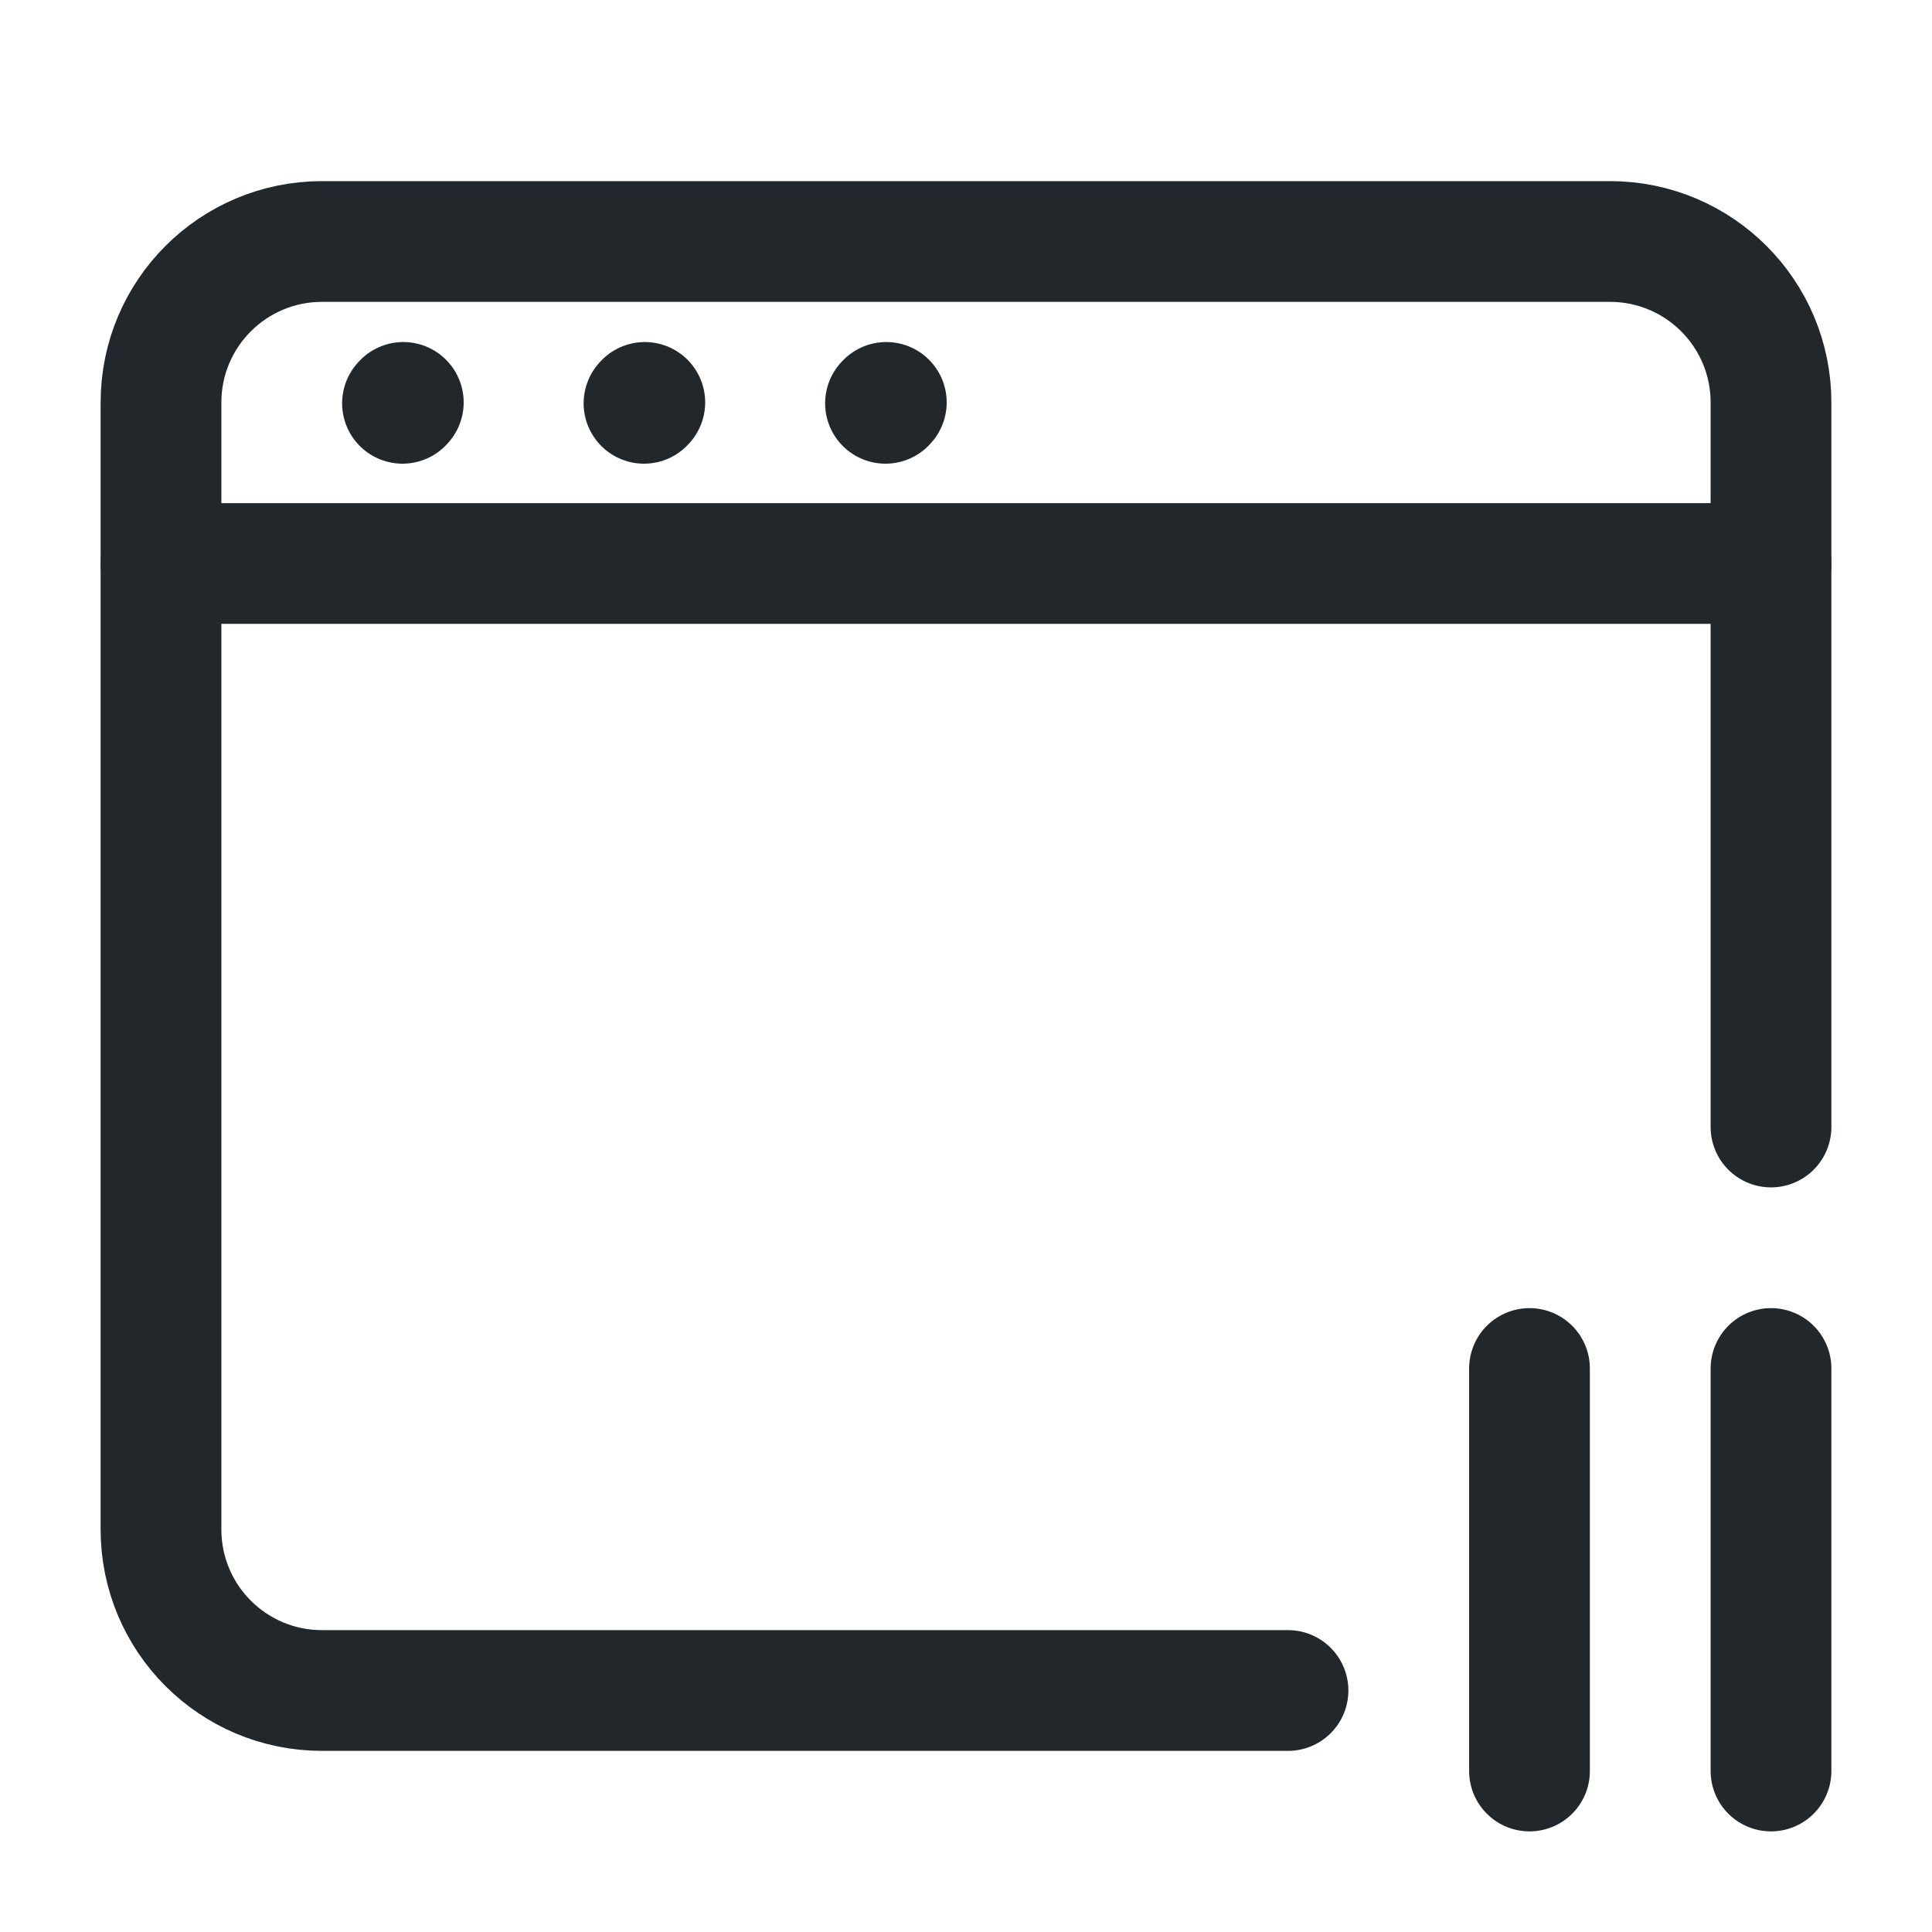 <svg width="24" height="24" viewBox="0 0 24 24" fill="none" xmlns="http://www.w3.org/2000/svg">
<path d="M16 21H4C2.895 21 2 20.105 2 19V5C2 3.895 2.895 3 4 3H20C21.105 3 22 3.895 22 5V14" stroke="#21272A" stroke-width="1.5" stroke-linecap="round"/>
<path d="M19 17V22" stroke="#21272A" stroke-width="1.5" stroke-linecap="round" stroke-linejoin="round"/>
<path d="M22 17V22" stroke="#21272A" stroke-width="1.5" stroke-linecap="round" stroke-linejoin="round"/>
<path d="M2 7H22" stroke="#21272A" stroke-width="1.5" stroke-linecap="round" stroke-linejoin="round"/>
<path d="M5 5.01L5.01 4.999" stroke="#21272A" stroke-width="1.5" stroke-linecap="round" stroke-linejoin="round"/>
<path d="M8 5.01L8.01 4.999" stroke="#21272A" stroke-width="1.5" stroke-linecap="round" stroke-linejoin="round"/>
<path d="M11 5.01L11.01 4.999" stroke="#21272A" stroke-width="1.5" stroke-linecap="round" stroke-linejoin="round"/>
</svg>
